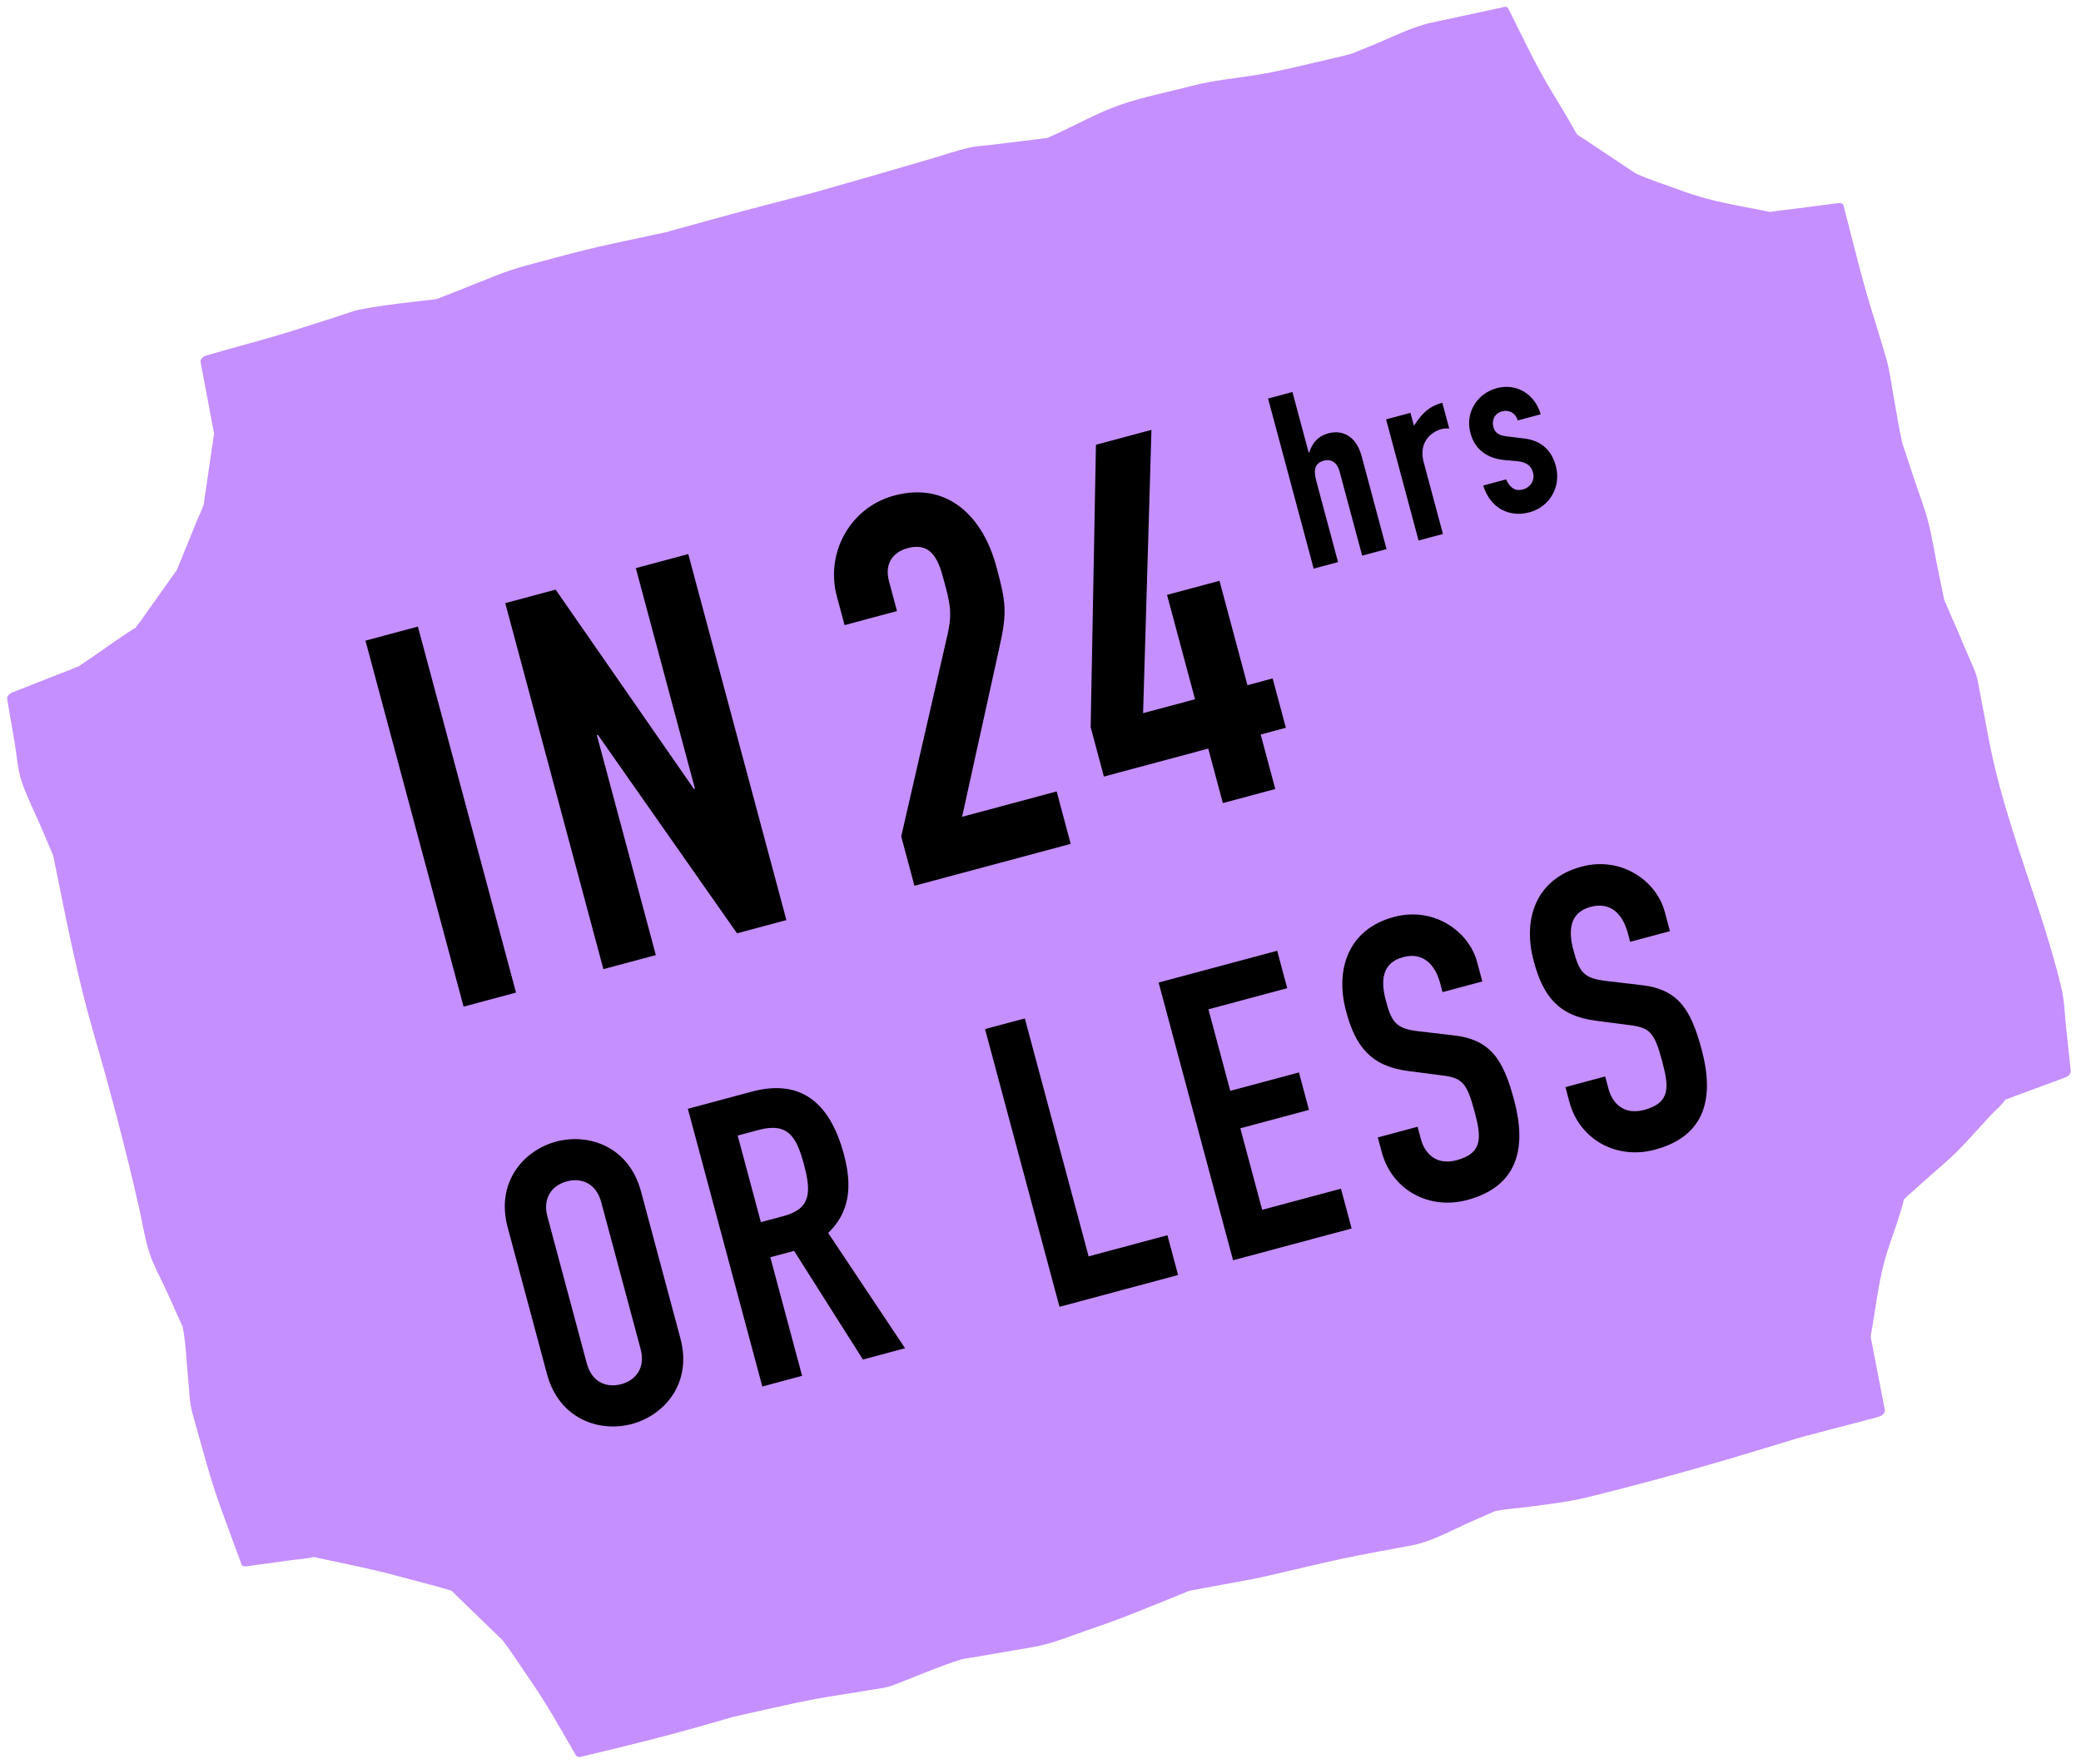 <svg height="139" viewBox="0 0 164 139" width="164" xmlns="http://www.w3.org/2000/svg"><g fill="none" fill-rule="evenodd" transform="matrix(.966 -.259 .259 .966 -5.943 33.104)"><path d="m144.293 94.194c.006.007.036.004.07 0-.03.01-.058.014-.07 0m-9.499 5.429c.049-.084.038-.054 0 0m-.174.128c.012.005.039-.003.072-.017-.025.017-.05.026-.072.017m10.078-77.93c-.056-.01-.047-.014 0 0m6.21 58.393c-.26-4.582-.657-9.24-.31-13.824l.342-4.546c.062-.818-.118-1.612-.235-2.424-.212-1.457-.408-2.918-.635-4.373-.008-.052-.017-.168-.022-.185.002-.14.018-.282.026-.42l.126-2.132c.074-1.255.219-2.526.224-3.783.004-1.078-.123-2.172-.186-3.247l-.136-2.364c-.014-.238-.03-.477-.041-.715-.004-.082-.004-.134-.004-.158.055-1.326.212-2.656.319-3.978.07-.876.2-1.765.185-2.643-.027-1.448-.094-2.896-.14-4.343-.077-2.376-.028-4.746-.001-7.122l.012-1.113c.002-.195-.153-.28-.328-.304l-3.474-.463c-.602-.08-1.207-.188-1.812-.241l-.1-.011c-.128-.066-.258-.128-.385-.192-1.994-.99-4.002-1.869-5.814-3.162-1.066-.761-2.21-1.47-3.224-2.3l-.008-.007-.054-.06c-.17-.177-.325-.368-.487-.551l-1.454-1.652-1.39-1.58c-.096-.107-.215-.216-.298-.335 0-.01-.037-.094-.06-.19-.33-1.363-.754-2.71-1.13-4.06-.616-2.21-1.01-4.479-1.475-6.726-.002-.012-.008-.022-.012-.034-.007-.058-.043-.107-.118-.14-.087-.048-.204-.06-.326-.046l-5.645-.287c-1.671-.084-3.41.322-5.064.526l-1.401.172c-.102.012-.202.027-.304.037l-.016.002h-.007c-.974 0-1.95-.054-2.924-.082-1.589-.045-3.15-.086-4.73-.249-1.699-.176-3.433-.48-5.143-.484-1.932-.005-3.927-.164-5.854-.015-1.837.142-3.702.617-5.52.921-.169.028-.34.048-.507.085-.02.005-.097.014-.145.022-.05-.006-.126-.013-.147-.017-.189-.034-.381-.054-.571-.08l-3.552-.5c-.667-.095-1.353-.247-2.028-.265-.879-.023-1.769.042-2.647.063-1.576.038-3.15.078-4.725.105l-3.689.062c-.399.007-.798.012-1.197.02l-.124.003h-.181c-1.97-.014-3.942-.033-5.913-.04-1.863-.004-3.727.022-5.591.034-.228 0-.456.006-.683.004l-.132-.007c-.175-.01-.35-.019-.526-.027l-3.514-.18c-1.562-.08-3.103-.101-4.668-.099-1.612.002-3.21-.05-4.811.137l-3.623.425c-.421.05-.849.084-1.269.148-.019.004-.096.01-.147.015l-.182-.02c-1.952-.276-3.951-.619-5.918-.748-.636-.04-1.296.044-1.931.074-1.195.055-2.39.11-3.584.167-1.628.075-3.26.068-4.888.088l-2.238.026c-.199.002-.539.16-.556.391l-.264 3.524c-.048.635-.107 1.27-.143 1.905-.002.045-.026.253-.016.268-.042.12-.106.24-.155.353l-1.707 3.962c-.095.22-.2.438-.285.66-.045.118-.075.183-.073.183-.25.398-.582.765-.866 1.138l-2.47 3.254c-.034.045-.047.064-.05.071-.143.138-.31.258-.464.385l-1.683 1.394-1.722 1.427c-.107.088-.363.228-.428.354-1.307.374-2.59.897-3.875 1.342l-.936.323c-.055.02-.287.098-.36.128-.076.006-.326.04-.388.047l-.997.111-4.156.464c-.203.023-.533.146-.556.391-.11 1.193-.222 2.385-.333 3.578-.09.97-.316 2.024-.249 3 .093 1.362.388 2.74.58 4.092l.277 1.96c.052.374.039.18.011.62-.288 4.619-.62 9.253-.529 13.885.095 4.752.085 9.49-.099 14.239-.046 1.18-.188 2.4-.14 3.581.048 1.14.366 2.323.547 3.448l.358 2.222c.037.231.085.463.113.695l.012.095c-.001.003-.003.01-.005.032-.102 1.335-.432 2.69-.644 4.01-.137.856-.374 1.746-.373 2.615.002 1.482.036 2.965.054 4.447.029 2.365.288 4.703.5 7.059l.101 1.109c.013.141.214.2.323.213l3.45.432c.588.073 1.211.218 1.804.226l.06.001c.131.07.265.136.397.204 1.927.99 3.872 1.943 5.743 3.035 1.182.689 2.388 1.35 3.55 2.07l.106.064s-.001 0 0 0c.103.125.177.298.26.437l1.064 1.775 1.164 1.943c.109.181.22.36.325.543.106.182.045.068.071.13.496 1.182.874 2.429 1.307 3.635.779 2.165 1.324 4.39 1.925 6.61.036.134.195.209.323.213 3.604.115 7.166.176 10.77.102l1.369-.028.233-.004.083.003 2.973.123c1.584.065 3.146.132 4.721.294l3.606.37c.502.051.972.119 1.473.07 1.914-.19 3.857-.504 5.78-.577l.098.006.503.047 1.593.15 3.44.32c1.648.155 3.362-.11 5.01-.21 1.556-.094 3.073-.262 4.62-.454 1.068-.133 2.139-.252 3.204-.399.07-.01.142-.02.214-.026.025 0 .057 0 .091.003l1.197.09c1.72.128 3.447.313 5.172.375 1.958.07 3.92.108 5.877.211 1.856.098 3.71.267 5.563.402 1.621.117 3.274-.33 4.872-.576l1.57-.242c.151-.024.304-.045.455-.07l.09-.015c.855.036 1.736.23 2.583.34 1.579.204 3.133.45 4.724.485 3.77.081 7.511.072 11.282-.018 1.777-.042 3.555-.107 5.331-.161.324-.01.647-.022.97-.03.041-.001-.183 0-.005-.001l.46.003 3.484.02 2.26.012c.224.001.663-.088.684-.39l.245-3.47.142-2.002c.01-.122.008-.252.026-.375.007.009.068-.173.103-.248.938-2.003 1.723-4.084 2.922-5.946.76-1.183 1.625-2.345 2.302-3.579l.008-.015c.116-.059.267-.157.3-.174l1.853-.938c.98-.495 1.999-.949 2.948-1.5 1.067-.623 2.097-1.323 3.143-1.982.462-.292 1.1-.566 1.519-.939.263-.003.536-.05.798-.075l4.206-.386c.214-.02.517-.148.555-.392l.56-3.578c.145-.935.39-1.906.418-2.853.062-2.207-.013-4.472-.138-6.678" fill="#c58fff"/><path d="m65.837 51.614 7.716-14.552c.755-1.467.755-2.306.755-3.942 0-1.51 0-3.313-2.097-3.313-1.258 0-2.097.755-2.097 2.14v2.431h-4.277v-2.348c0-3.565 2.851-6.5 6.416-6.5 4.445 0 6.332 3.523 6.332 7.506 0 2.894-.084 3.649-1.425 6.207l-6.29 12.12h7.715v4.277h-12.748zm25.16-.419h-8.513v-4.026l6.165-21.388h4.529l-6.416 21.388h4.235v-8.513h4.278v8.513h2.055v4.026h-2.055v4.445h-4.278zm11.696-25.42h1.988v4.95h.039c.41-.623.955-1.072 1.871-1.072.994 0 2.047.643 2.047 2.417v7.582h-1.989v-6.841c0-.721-.35-1.17-.974-1.17-.741 0-.994.488-.994 1.365v6.646h-1.988zm8.557 3.995h1.988v1.053c.819-.721 1.481-1.17 2.631-1.17v2.105c-.195-.078-.39-.117-.604-.117-.838 0-2.027.527-2.027 2.144v5.867h-1.988zm10 2.768c-.02-.663-.488-1.014-1.015-1.014-.623 0-.974.488-.974.995 0 .37.097.72.838 1.013l1.17.468c1.481.565 1.949 1.617 1.949 2.787 0 1.637-1.248 2.982-2.963 2.982-1.56 0-2.884-1.033-2.962-2.982h1.87c.078.545.332 1.11 1.072 1.11.566 0 1.111-.409 1.111-1.071 0-.546-.233-.916-.994-1.209l-.955-.35c-1.247-.468-2.007-1.404-2.007-2.73 0-1.675 1.325-2.884 2.924-2.884 1.617 0 2.787 1.248 2.806 2.885zm-90.098 52.76c0 1.56 1.018 2.291 2.195 2.291 1.178 0 2.195-.731 2.195-2.29v-11.966c0-1.559-1.017-2.29-2.195-2.29-1.177 0-2.195.731-2.195 2.29v11.964zm-3.246-11.964c0-3.69 2.8-5.536 5.441-5.536s5.441 1.845 5.441 5.536v11.964c0 3.691-2.8 5.537-5.44 5.537-2.642 0-5.442-1.846-5.442-5.537zm19.378 4.773h1.846c2.26 0 2.61-1.273 2.61-3.532 0-2.29-.383-3.532-2.77-3.532h-1.686zm-3.244-10.117h5.218c3.85 0 5.728 2.259 5.728 6.65 0 2.61-.732 4.518-2.8 5.664l3.5 10.34h-3.437l-3.023-9.672h-1.94v9.673h-3.246v-22.656zm24.245-.001h3.246v19.409h6.428v3.246h-9.674zm14.16 0h9.673v3.054h-6.428v6.651h5.601v3.054h-5.601v6.65h6.428v3.246h-9.673zm24.66 6.523h-3.245v-.732c0-1.495-.637-2.736-2.291-2.736-1.782 0-2.196 1.431-2.196 2.927 0 1.75.16 2.354 1.846 3.023l2.482.986c2.863 1.082 3.404 2.895 3.404 6.205 0 3.818-1.4 6.65-5.6 6.65-3.15 0-5.536-2.323-5.536-5.378v-1.209h3.245v1.019c0 1.177.636 2.323 2.291 2.323 2.196 0 2.355-1.305 2.355-3.373 0-2.419-.287-2.8-1.878-3.437l-2.322-.955c-2.8-1.145-3.532-2.99-3.532-5.822 0-3.437 1.845-6.205 5.568-6.205 3.246 0 5.41 2.61 5.41 5.123v1.59zm15.305 0h-3.245v-.732c0-1.495-.637-2.736-2.291-2.736-1.782 0-2.196 1.431-2.196 2.927 0 1.75.16 2.354 1.846 3.023l2.482.986c2.864 1.082 3.404 2.895 3.404 6.205 0 3.818-1.4 6.65-5.6 6.65-3.15 0-5.536-2.323-5.536-5.378v-1.209h3.245v1.019c0 1.177.636 2.323 2.291 2.323 2.196 0 2.355-1.305 2.355-3.373 0-2.419-.287-2.8-1.878-3.437l-2.322-.955c-2.8-1.145-3.532-2.99-3.532-5.822 0-3.437 1.845-6.205 5.568-6.205 3.246 0 5.41 2.61 5.41 5.123v1.59zm-93.356-18.872h4.278v-29.859h-4.278zm11.406-29.859h4.11l6.458 17.991h.084v-17.991h4.278v29.859h-4.027l-6.542-17.949h-.083v17.949h-4.278z" fill="#000"/></g></svg>